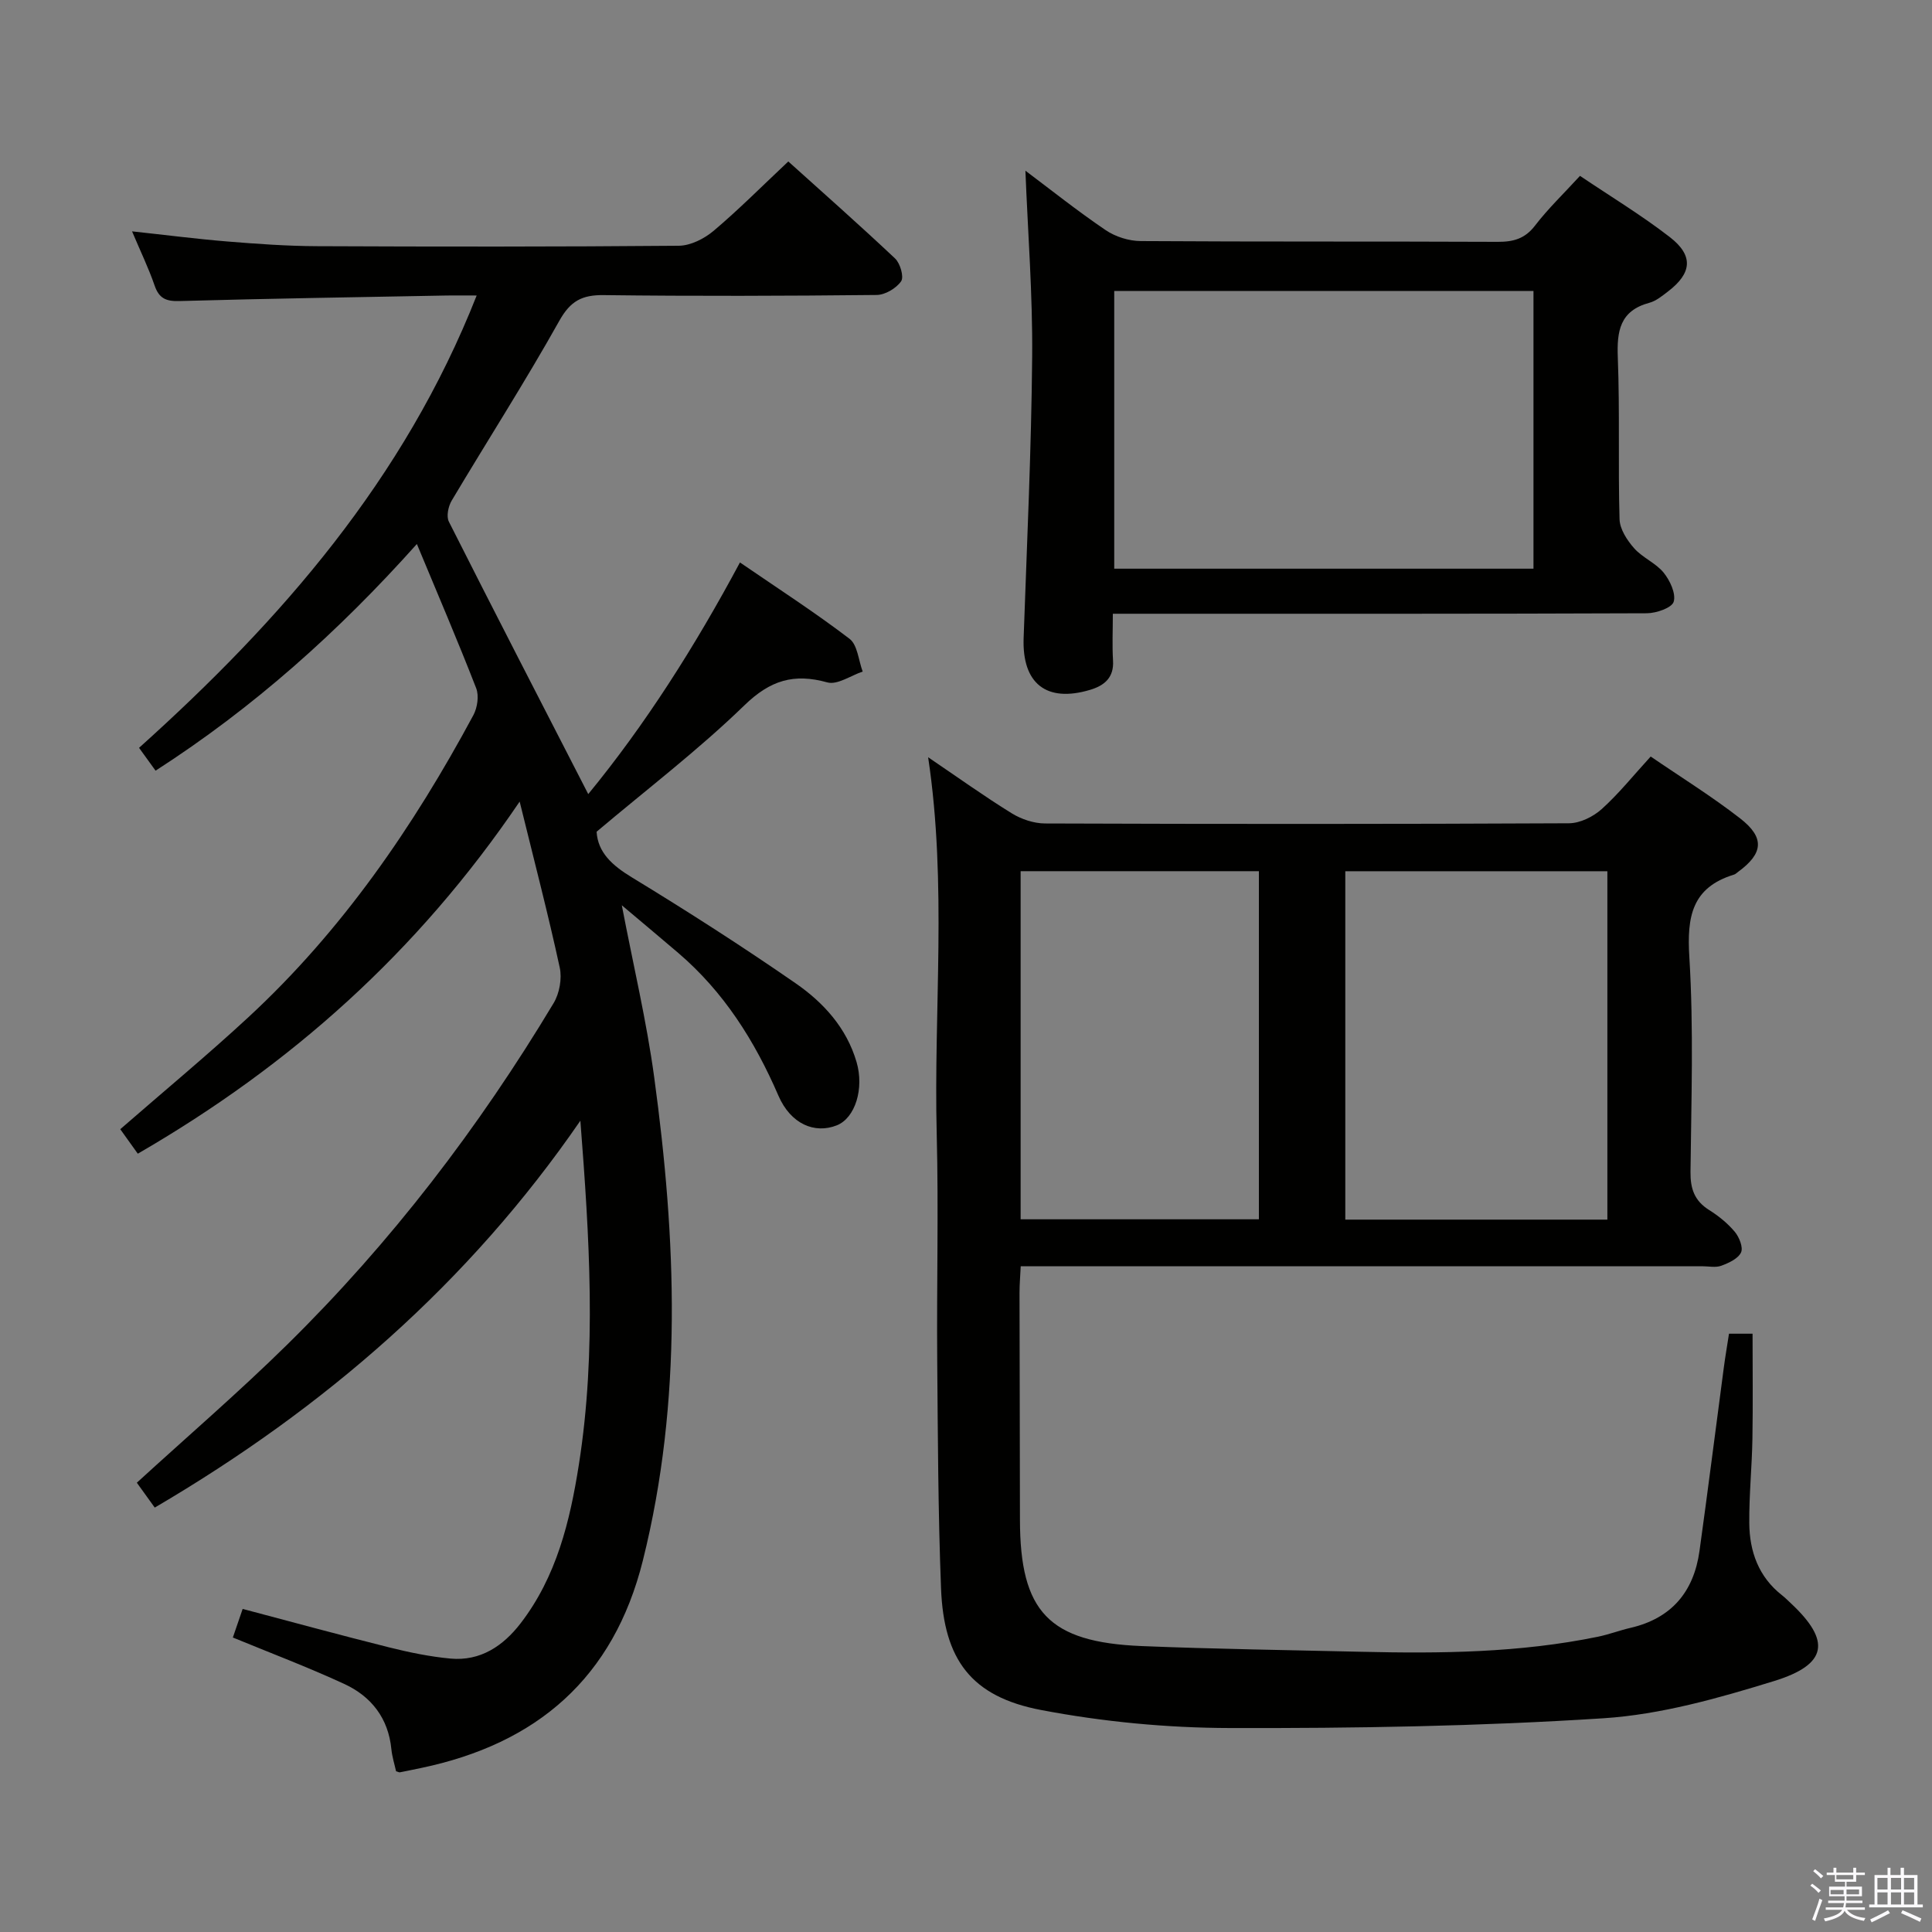 <svg enable-background="new 0 0 400 400" viewBox="0 0 400 400" xmlns="http://www.w3.org/2000/svg"><rect x="0" y="0" width="400" height="400" fill="#808080" stroke="none"/><path d="m374.8 390.4.4-.4c.7.5 1.3 1 1.8 1.4l-.5.5c-.5-.6-1.1-1.1-1.7-1.5zm1 7.3-.6-.3c.5-1.4 1.1-2.8 1.5-4.3.2.1.4.2.6.3-.5 1.3-1 2.8-1.5 4.3zm-.4-10.3.4-.4c.4.3 1 .8 1.7 1.4l-.5.5c-.4-.5-1-1-1.6-1.5zm2.5.3h1.7v-1h.6v1h3.5v-1h.6v1h1.8v.5h-1.8v1.4h-2v1h3.2v2h-3.2v.9h3.3v.5h-3.4c0 .3-.1.6-.1.9h4v.5h-3.7c.7.9 1.9 1.5 3.8 1.7-.1.2-.2.4-.3.6-2.1-.4-3.5-1.1-4-2.1-.4 1-1.8 1.7-4 2.2-.1-.2-.2-.4-.3-.6 2.1-.4 3.4-1 3.8-1.8h-3.4v-.5h3.6c.1-.3.1-.6.2-.9h-3.3v-.5h3.4c0-.3 0-.6 0-.9h-3.2v-2h3.3v-1h-2.1v-1.4h-1.7v-.5zm1.1 3.5v1h2.7c0-.3 0-.4 0-.4 0-.2 0-.2 0-.2 0-.1 0-.2 0-.3h-2.7zm1.2-3v.9h3.5v-.9zm4.7 3h-2.6v.6.4h2.6z" fill="#fbfafc"/><path d="m393.6 386.7h.6v1.5h2.8v6.1h1.1v.6h-11.1v-.6h1.1v-6.1h2.7v-1.5h.6v1.5h2.1v-1.5zm-2.7 8.8.4.6c-1.2.6-2.5 1.3-3.8 1.9-.1-.2-.2-.4-.3-.6 1.2-.6 2.5-1.2 3.7-1.9zm-2.2-6.7v2.4h2.1v-2.4zm0 3v2.5h2.1v-2.5zm2.8-3v2.4h2.1v-2.4zm0 3v2.5h2.1v-2.5zm6 6.1c-1.4-.7-2.7-1.3-3.9-1.8l.3-.6c1.5.6 2.7 1.2 3.9 1.7zm-1.2-9.1h-2.1v2.4h2.1zm-2.1 3v2.5h2.1v-2.5z" fill="#fbfafc"/><g fill="#010100"><path d="m120.16 232.03c-23.09 33.57-52.95 59.48-88.12 80.1-1.31-1.82-2.55-3.54-3.71-5.15 10.45-9.56 21.13-18.75 31.15-28.61 21.47-21.12 39.66-44.89 55.15-70.7 1.2-2.01 1.75-5.06 1.26-7.33-2.38-10.98-5.22-21.86-8.3-34.38-21.18 31.26-47.5 54.64-79.06 72.9-1.31-1.84-2.53-3.53-3.63-5.07 9-7.84 17.97-15.27 26.5-23.16 19.4-17.94 34.16-39.42 46.61-62.57.83-1.55 1.19-4 .58-5.57-3.78-9.73-7.9-19.32-12.28-29.86-16.36 18.29-33.86 33.9-54.1 46.93-1.17-1.62-2.21-3.06-3.42-4.73 29.4-26.42 54.89-55.57 69.9-93.65-2.59 0-4.36-.03-6.12 0-18.48.35-36.95.63-55.43 1.15-2.79.08-4.22-.56-5.14-3.24-1.23-3.58-2.9-7.01-4.66-11.19 7.06.76 13.4 1.58 19.76 2.1 6.13.5 12.28.94 18.43.97 25 .11 50 .13 75-.09 2.45-.02 5.29-1.46 7.23-3.1 5.21-4.4 10.02-9.25 15.45-14.35 6.97 6.28 14.65 13.06 22.11 20.09 1.06 1 1.87 3.81 1.25 4.71-1.01 1.46-3.3 2.82-5.06 2.84-18.83.2-37.67.26-56.5.03-4.49-.06-6.9 1.19-9.21 5.32-7.06 12.61-14.88 24.79-22.28 37.22-.71 1.19-1.14 3.26-.59 4.36 9.48 18.79 19.14 37.49 28.86 56.41 11.75-14.31 22.04-30.46 31.41-47.96 7.83 5.37 15.47 10.3 22.68 15.8 1.67 1.27 1.86 4.48 2.73 6.79-2.46.82-5.25 2.82-7.33 2.24-6.93-1.92-11.81-.44-17.15 4.74-9.52 9.24-20.14 17.34-30.61 26.18.26 4.28 3.19 6.95 7.3 9.45 11.5 7 22.84 14.27 33.91 21.93 5.76 3.99 10.53 9.21 12.61 16.3 1.61 5.49-.27 11.59-4.09 13.11-4.56 1.81-9.53-.24-12.09-6.15-4.9-11.34-11.3-21.48-20.74-29.55-3.76-3.22-7.56-6.38-11.68-9.86 2.35 12.31 5.12 23.9 6.71 35.64 4.55 33.43 5.93 66.83-2.35 100.01-6.07 24.33-21.93 37.96-45.95 42.97-1.46.3-2.91.61-4.37.89-.14.03-.3-.08-.78-.22-.31-1.42-.81-2.98-.97-4.57-.63-6.43-4.17-10.93-9.76-13.51-7.51-3.47-15.26-6.4-23.06-9.61.55-1.6 1.24-3.62 2.03-5.92 10.21 2.7 20.24 5.44 30.32 7.96 4.17 1.04 8.43 1.92 12.7 2.32 6.2.57 10.9-2.6 14.51-7.28 7.45-9.67 10.24-21.16 12.08-32.89 3.71-23.56 2.17-47.17.31-71.19z"/><path d="m192.16 156.78c6.01 4.07 11.53 8.03 17.3 11.6 1.99 1.23 4.58 2.1 6.89 2.11 36.16.13 72.33.14 108.49-.04 2.3-.01 5.02-1.36 6.78-2.94 3.56-3.21 6.59-7.01 10.14-10.88 6.26 4.29 12.63 8.23 18.52 12.81 5.16 4.01 4.78 7.27-.45 11.09-.27.2-.52.46-.83.55-8.72 2.67-9.76 8.71-9.24 17.06.91 14.78.4 29.65.24 44.48-.04 3.53.84 6.01 3.87 7.91 1.95 1.22 3.83 2.75 5.3 4.5.92 1.1 1.78 3.26 1.29 4.28-.62 1.3-2.55 2.18-4.09 2.75-1.18.43-2.64.1-3.97.1-44.83 0-89.66 0-134.49 0-1.99 0-3.97 0-6.58 0-.09 1.99-.25 3.73-.25 5.48.02 15.66.08 31.33.09 46.99.02 19.05 5.94 25.38 25.18 26.17 15.13.62 30.28.82 45.42 1.18 16.46.39 32.88.22 49.1-3.12 2.27-.47 4.46-1.31 6.71-1.83 8.5-1.97 13.1-7.47 14.28-15.91 1.76-12.65 3.35-25.33 5.04-38 .3-2.28.7-4.55 1.07-6.99h4.88c0 7.27.09 14.52-.03 21.77-.1 5.82-.7 11.63-.65 17.45.05 5.86 1.92 11.13 6.78 14.93.65.51 1.24 1.11 1.85 1.68 8.28 7.75 7.65 12.64-3.49 16.08-11.51 3.55-23.44 6.94-35.35 7.71-25.72 1.66-51.54 2.09-77.32 2.02-13.05-.03-26.28-1.29-39.09-3.73-14.45-2.75-20.15-10.4-20.72-25.2-.61-15.8-.66-31.62-.79-47.43-.12-15.5.29-31.01-.1-46.49-.66-25.84 2.18-51.76-1.78-78.14zm140.63 23.6c-18.3 0-36.21 0-54.26 0v72.13h54.26c0-24.11 0-47.89 0-72.13zm-121.48 72.06h49.33c0-24.28 0-48.18 0-72.07-16.61 0-32.85 0-49.33 0z"/><path d="m230.4 127.07c0 3.46-.15 6.59.04 9.69.22 3.54-1.8 5.18-4.73 6.06-9.06 2.72-14.11-1.3-13.78-10.71.68-19.43 1.6-38.86 1.77-58.3.11-12.87-.9-25.76-1.4-38.47 5.13 3.85 10.72 8.31 16.62 12.31 2.02 1.37 4.82 2.25 7.26 2.26 24.64.16 49.28.05 73.93.16 3.23.01 5.61-.64 7.7-3.36 2.7-3.52 5.95-6.63 9.31-10.3 6.32 4.26 12.72 8.13 18.6 12.68 4.97 3.85 4.58 7.48-.42 11.29-1.18.9-2.44 1.94-3.82 2.31-6.09 1.64-6.75 5.83-6.53 11.35.43 11.14.04 22.31.36 33.46.06 2.06 1.56 4.36 3.02 6.01 1.73 1.96 4.47 3.04 6.11 5.05 1.31 1.62 2.58 4.33 2.08 6.02-.38 1.27-3.6 2.38-5.56 2.39-34.63.14-69.27.1-103.9.1-1.99 0-3.97 0-6.66 0zm.29-9.33h86.8c0-19.29 0-38.32 0-57.5-29.06 0-57.79 0-86.8 0z"/></g></svg>